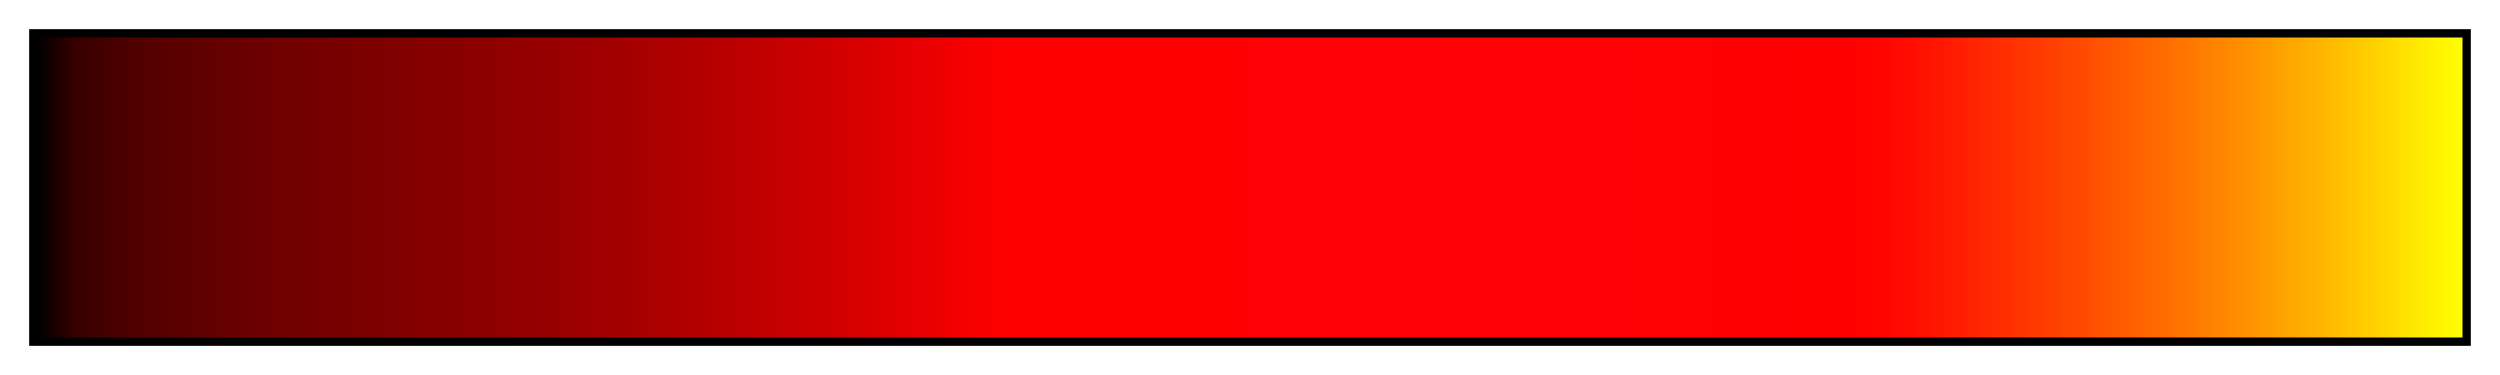 <?xml version="1.0" encoding="UTF-8"?>
<svg xmlns="http://www.w3.org/2000/svg" version="1.1" width="300px" height="45px" viewBox="0 0 300 45">
  <g>
    <defs>
      <linearGradient id="pm3d13" gradientUnits="objectBoundingBox" spreadMethod="pad" x1="0%" x2="100%" y1="0%" y2="0%">
        <stop offset="0.00%" stop-color="rgb(0,0,0)" stop-opacity="1"/>
        <stop offset="1.59%" stop-color="rgb(54,0,0)" stop-opacity="1"/>
        <stop offset="3.17%" stop-color="rgb(72,0,0)" stop-opacity="1"/>
        <stop offset="4.76%" stop-color="rgb(85,0,0)" stop-opacity="1"/>
        <stop offset="6.35%" stop-color="rgb(94,0,0)" stop-opacity="1"/>
        <stop offset="7.94%" stop-color="rgb(102,0,0)" stop-opacity="1"/>
        <stop offset="9.52%" stop-color="rgb(109,0,0)" stop-opacity="1"/>
        <stop offset="11.11%" stop-color="rgb(115,0,0)" stop-opacity="1"/>
        <stop offset="12.70%" stop-color="rgb(121,0,0)" stop-opacity="1"/>
        <stop offset="14.29%" stop-color="rgb(126,0,0)" stop-opacity="1"/>
        <stop offset="15.87%" stop-color="rgb(132,0,0)" stop-opacity="1"/>
        <stop offset="17.46%" stop-color="rgb(137,0,0)" stop-opacity="1"/>
        <stop offset="19.05%" stop-color="rgb(143,0,0)" stop-opacity="1"/>
        <stop offset="20.63%" stop-color="rgb(149,0,0)" stop-opacity="1"/>
        <stop offset="22.22%" stop-color="rgb(156,0,0)" stop-opacity="1"/>
        <stop offset="23.81%" stop-color="rgb(162,0,0)" stop-opacity="1"/>
        <stop offset="25.40%" stop-color="rgb(170,0,0)" stop-opacity="1"/>
        <stop offset="26.98%" stop-color="rgb(177,0,0)" stop-opacity="1"/>
        <stop offset="28.57%" stop-color="rgb(185,0,0)" stop-opacity="1"/>
        <stop offset="30.16%" stop-color="rgb(194,0,0)" stop-opacity="1"/>
        <stop offset="31.75%" stop-color="rgb(203,0,0)" stop-opacity="1"/>
        <stop offset="33.33%" stop-color="rgb(212,0,0)" stop-opacity="1"/>
        <stop offset="34.92%" stop-color="rgb(222,0,0)" stop-opacity="1"/>
        <stop offset="36.51%" stop-color="rgb(232,0,0)" stop-opacity="1"/>
        <stop offset="38.10%" stop-color="rgb(243,0,0)" stop-opacity="1"/>
        <stop offset="39.68%" stop-color="rgb(254,0,0)" stop-opacity="1"/>
        <stop offset="41.27%" stop-color="rgb(255,0,0)" stop-opacity="1"/>
        <stop offset="42.86%" stop-color="rgb(255,0,0)" stop-opacity="1"/>
        <stop offset="44.44%" stop-color="rgb(255,0,0)" stop-opacity="1"/>
        <stop offset="46.03%" stop-color="rgb(255,0,0)" stop-opacity="1"/>
        <stop offset="47.62%" stop-color="rgb(255,0,0)" stop-opacity="1"/>
        <stop offset="49.21%" stop-color="rgb(255,0,0)" stop-opacity="1"/>
        <stop offset="50.79%" stop-color="rgb(255,0,7)" stop-opacity="1"/>
        <stop offset="52.38%" stop-color="rgb(255,0,6)" stop-opacity="1"/>
        <stop offset="53.97%" stop-color="rgb(255,0,6)" stop-opacity="1"/>
        <stop offset="55.56%" stop-color="rgb(255,0,6)" stop-opacity="1"/>
        <stop offset="57.14%" stop-color="rgb(255,0,6)" stop-opacity="1"/>
        <stop offset="58.73%" stop-color="rgb(255,0,5)" stop-opacity="1"/>
        <stop offset="60.32%" stop-color="rgb(255,0,5)" stop-opacity="1"/>
        <stop offset="61.90%" stop-color="rgb(255,0,5)" stop-opacity="1"/>
        <stop offset="63.49%" stop-color="rgb(255,0,4)" stop-opacity="1"/>
        <stop offset="65.08%" stop-color="rgb(255,0,4)" stop-opacity="1"/>
        <stop offset="66.67%" stop-color="rgb(255,0,3)" stop-opacity="1"/>
        <stop offset="68.25%" stop-color="rgb(255,0,3)" stop-opacity="1"/>
        <stop offset="69.84%" stop-color="rgb(255,0,2)" stop-opacity="1"/>
        <stop offset="71.43%" stop-color="rgb(255,0,2)" stop-opacity="1"/>
        <stop offset="73.02%" stop-color="rgb(255,0,1)" stop-opacity="1"/>
        <stop offset="74.60%" stop-color="rgb(255,0,0)" stop-opacity="1"/>
        <stop offset="76.19%" stop-color="rgb(255,6,0)" stop-opacity="1"/>
        <stop offset="77.78%" stop-color="rgb(255,18,0)" stop-opacity="1"/>
        <stop offset="79.37%" stop-color="rgb(255,31,0)" stop-opacity="1"/>
        <stop offset="80.95%" stop-color="rgb(255,45,0)" stop-opacity="1"/>
        <stop offset="82.54%" stop-color="rgb(255,59,0)" stop-opacity="1"/>
        <stop offset="84.13%" stop-color="rgb(255,73,0)" stop-opacity="1"/>
        <stop offset="85.71%" stop-color="rgb(255,89,0)" stop-opacity="1"/>
        <stop offset="87.30%" stop-color="rgb(255,105,0)" stop-opacity="1"/>
        <stop offset="88.89%" stop-color="rgb(255,121,0)" stop-opacity="1"/>
        <stop offset="90.48%" stop-color="rgb(255,139,0)" stop-opacity="1"/>
        <stop offset="92.06%" stop-color="rgb(255,157,0)" stop-opacity="1"/>
        <stop offset="93.65%" stop-color="rgb(255,176,0)" stop-opacity="1"/>
        <stop offset="95.24%" stop-color="rgb(255,195,0)" stop-opacity="1"/>
        <stop offset="96.83%" stop-color="rgb(255,216,0)" stop-opacity="1"/>
        <stop offset="98.41%" stop-color="rgb(255,237,0)" stop-opacity="1"/>
        <stop offset="100.00%" stop-color="rgb(255,255,0)" stop-opacity="1"/>
      </linearGradient>
    </defs>
    <rect fill="url(#pm3d13)" x="4" y="4" width="292" height="37" stroke="black" stroke-width="1"/>
  </g>
</svg>
